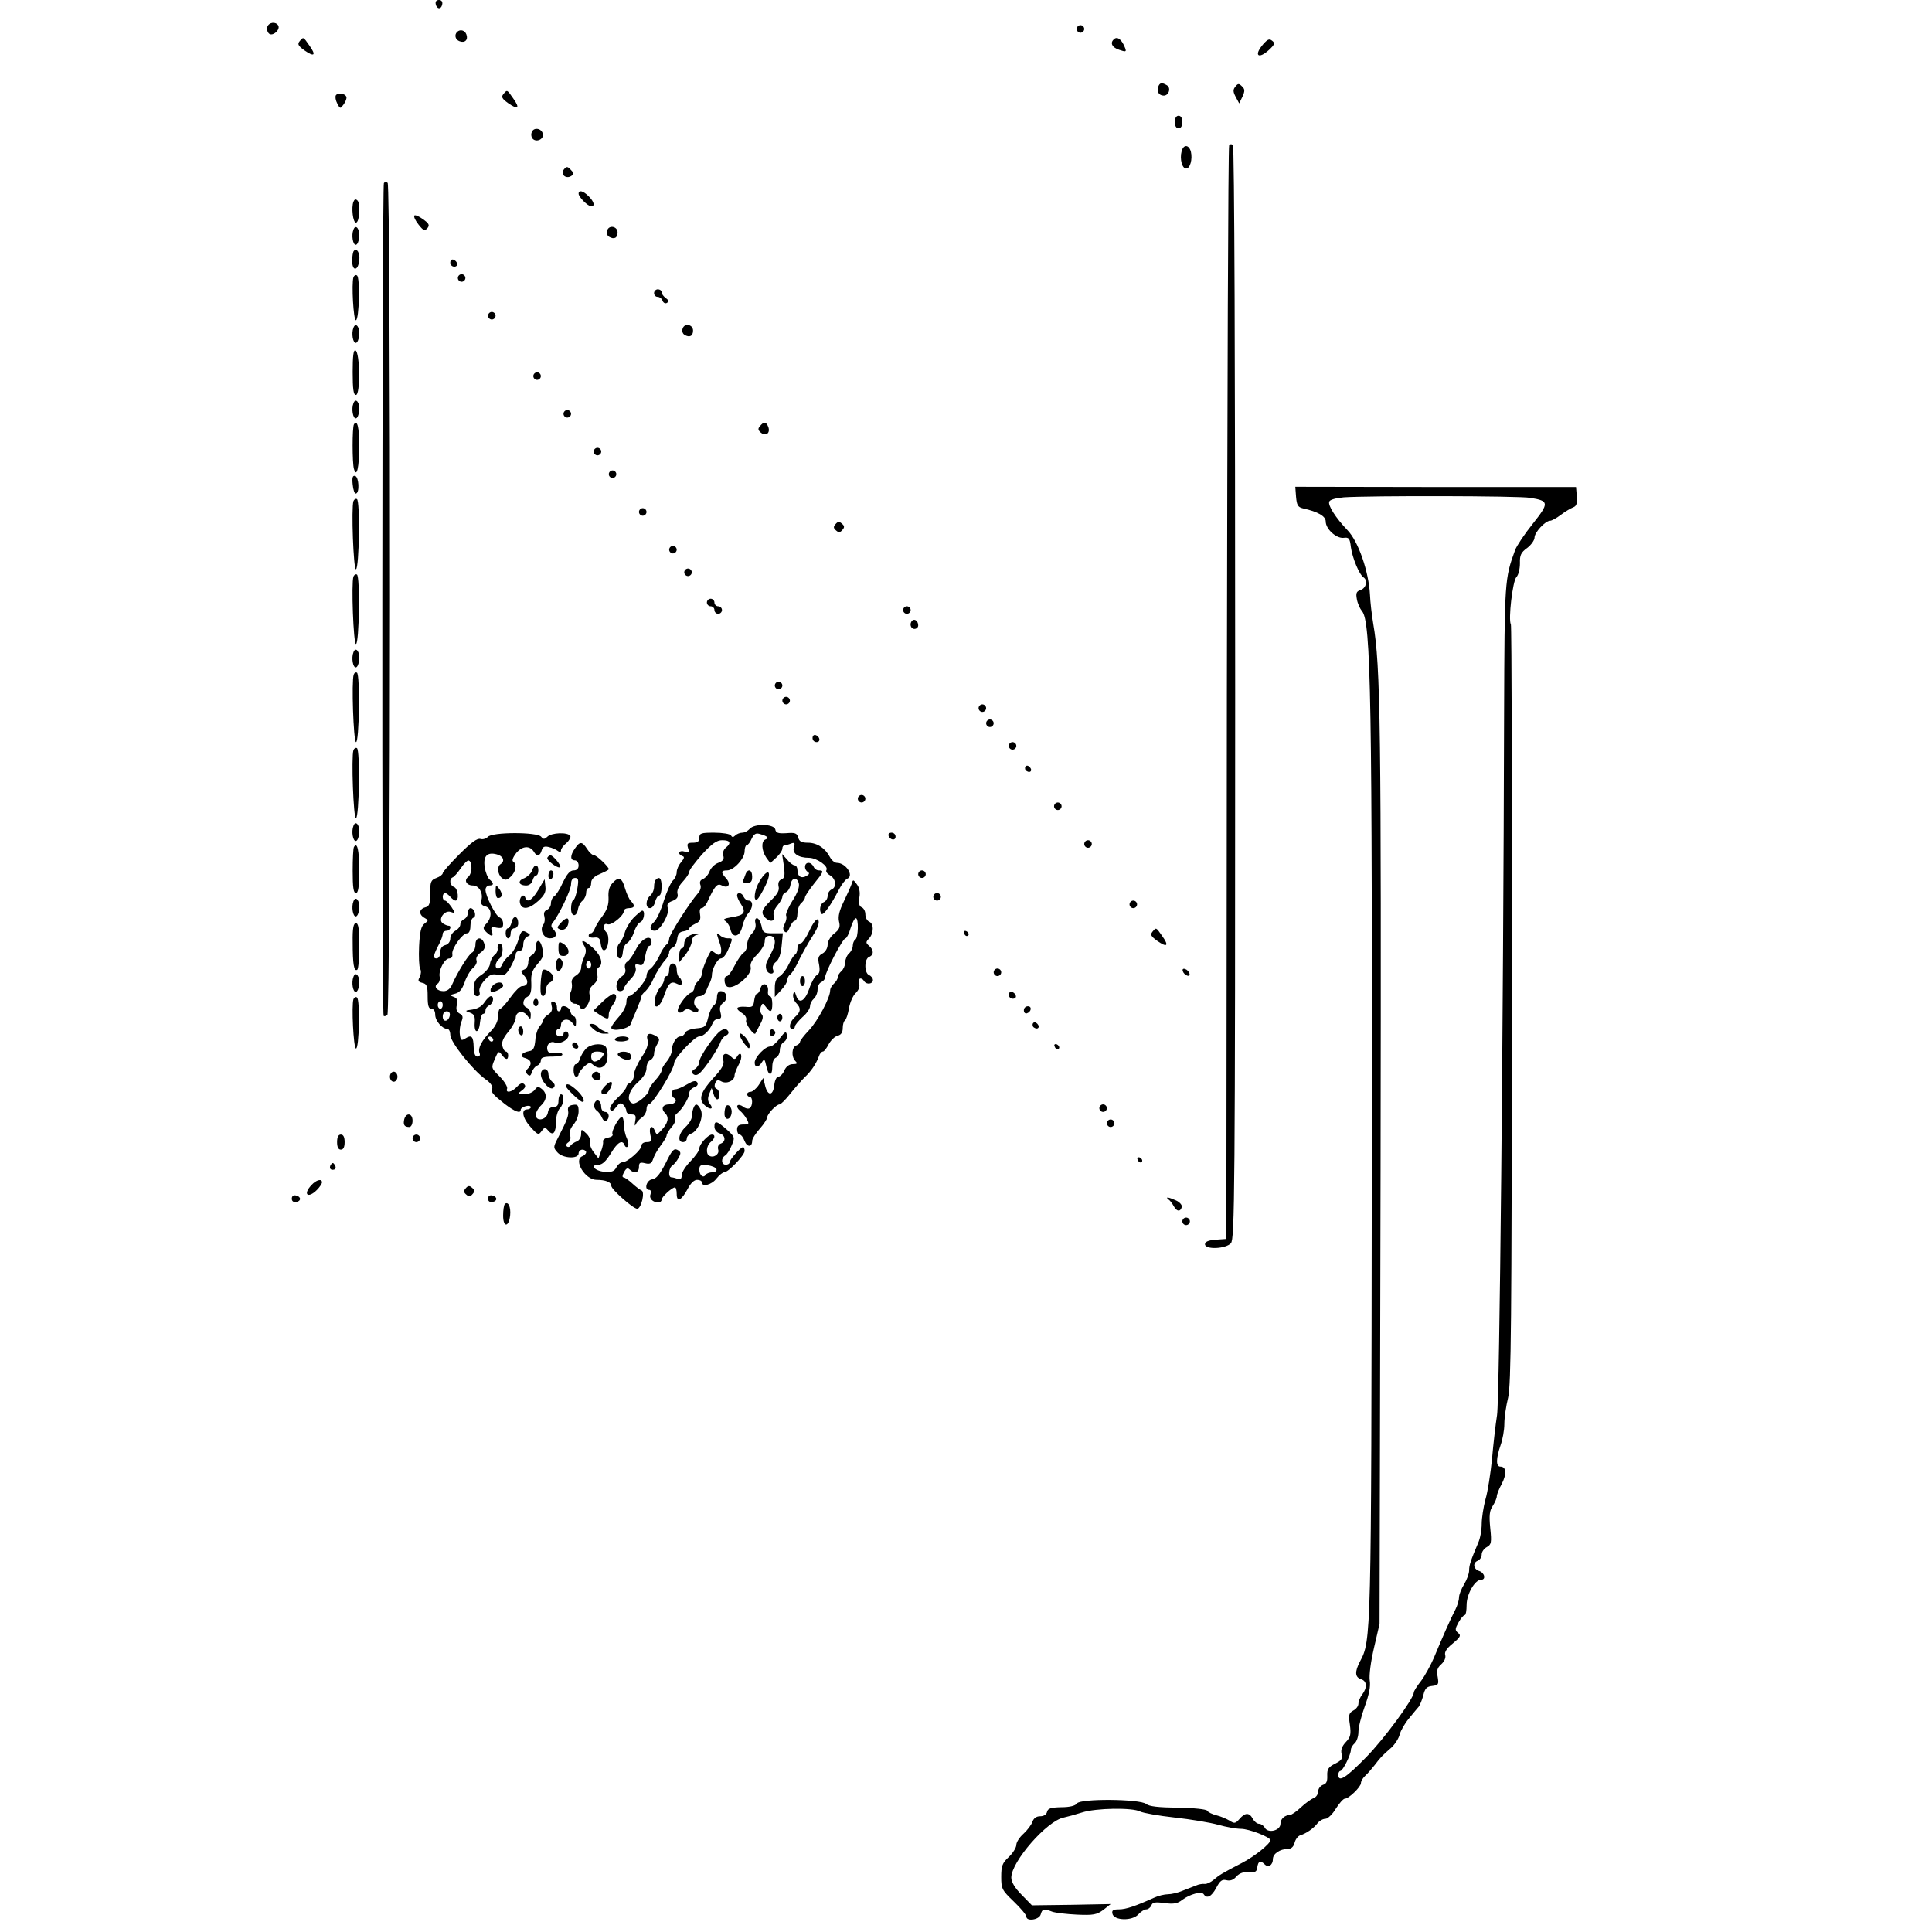 <?xml version="1.0" standalone="no"?>
<!DOCTYPE svg PUBLIC "-//W3C//DTD SVG 20010904//EN"
 "http://www.w3.org/TR/2001/REC-SVG-20010904/DTD/svg10.dtd">
<svg version="1.0" xmlns="http://www.w3.org/2000/svg"
 width="768pt" height="768pt" viewBox="0 0 768 768"
 preserveAspectRatio="xMidYMid meet">
<g transform="translate(0,768) scale(0.1,-0.1)"
fill="#000000" stroke="none">
<path d="M1732 7664 c4 -21 22 -23 26 -1 2 10 -3 17 -13 17 -10 0 -15 -6 -13
-16z"/>
<path d="M1063 7574 c-3 -8 -1 -20 6 -27 14 -14 47 15 37 32 -10 16 -36 13
-43 -5z"/>
<path d="M4280 7565 c0 -8 7 -15 15 -15 8 0 15 7 15 15 0 8 -7 15 -15 15 -8 0
-15 -7 -15 -15z"/>
<path d="M1817 7553 c-12 -12 -7 -31 10 -37 21 -8 35 6 27 27 -6 17 -25 22
-37 10z"/>
<path d="M1191 7516 c-9 -11 -6 -18 19 -36 40 -28 48 -20 20 19 -25 36 -24 35
-39 17z"/>
<path d="M4427 7523 c-15 -14 -6 -32 22 -41 26 -9 29 -8 24 6 -13 35 -32 50
-46 35z"/>
<path d="M5022 7505 c-40 -46 -20 -63 24 -22 21 20 23 26 11 35 -11 9 -18 6
-35 -13z"/>
<path d="M4604 7335 c-7 -18 3 -35 22 -35 20 0 30 30 13 41 -20 12 -29 11 -35
-6z"/>
<path d="M4911 7336 c-10 -12 -10 -20 1 -41 l14 -26 13 27 c10 22 10 30 -2 41
-12 12 -16 12 -26 -1z"/>
<path d="M2001 7306 c-9 -11 -6 -18 19 -36 40 -28 48 -20 20 19 -25 36 -24 35
-39 17z"/>
<path d="M1335 7301 c-3 -6 -1 -20 6 -33 11 -21 12 -21 25 -3 8 11 13 24 11
30 -5 14 -34 18 -42 6z"/>
<path d="M4670 7195 c0 -16 6 -25 15 -25 9 0 15 9 15 25 0 16 -6 25 -15 25 -9
0 -15 -9 -15 -25z"/>
<path d="M2114 7155 c-4 -9 -2 -21 4 -27 15 -15 44 -1 40 19 -4 23 -36 29 -44
8z"/>
<path d="M4886 7102 c-4 -6 -7 -986 -9 -2179 l-2 -2168 -42 -3 c-29 -2 -43 -8
-43 -18 0 -22 82 -19 103 4 15 17 17 189 17 2187 0 1289 -3 2172 -9 2178 -5 5
-11 5 -15 -1z"/>
<path d="M4697 7078 c-8 -30 2 -68 18 -68 16 0 26 37 19 67 -8 29 -30 30 -37
1z"/>
<path d="M2242 7007 c-16 -19 7 -40 28 -27 13 8 13 11 -1 25 -13 14 -17 14
-27 2z"/>
<path d="M1526 6952 c-7 -12 -9 -3303 -1 -3310 3 -3 10 -1 15 4 13 13 14 3294
1 3307 -5 5 -11 5 -15 -1z"/>
<path d="M2300 6910 c0 -13 37 -50 50 -50 16 0 12 18 -10 40 -22 22 -40 26
-40 10z"/>
<path d="M1405 6878 c-9 -23 -2 -83 10 -83 14 0 19 75 6 88 -7 7 -12 5 -16 -5z"/>
<path d="M1647 6823 c-3 -5 5 -21 17 -36 19 -24 24 -26 35 -14 10 12 6 19 -18
36 -16 12 -32 18 -34 14z"/>
<path d="M1405 6767 c-9 -22 -2 -62 10 -60 6 1 11 14 13 29 4 32 -14 56 -23
31z"/>
<path d="M2414 6765 c-4 -10 -1 -21 7 -26 20 -12 34 -5 34 17 0 24 -33 31 -41
9z"/>
<path d="M1407 6683 c-4 -3 -7 -22 -7 -40 0 -42 23 -41 28 1 4 29 -9 52 -21
39z"/>
<path d="M1790 6636 c0 -9 7 -16 16 -16 17 0 14 22 -4 28 -7 2 -12 -3 -12 -12z"/>
<path d="M1405 6578 c-8 -26 0 -173 10 -171 13 4 17 171 4 178 -5 4 -11 0 -14
-7z"/>
<path d="M1820 6575 c0 -8 7 -15 15 -15 8 0 15 7 15 15 0 8 -7 15 -15 15 -8 0
-15 -7 -15 -15z"/>
<path d="M2600 6515 c0 -8 6 -15 14 -15 8 0 17 -7 20 -16 3 -8 11 -12 17 -8 9
5 7 11 -4 19 -10 7 -17 17 -17 24 0 6 -7 11 -15 11 -8 0 -15 -7 -15 -15z"/>
<path d="M1940 6425 c0 -8 7 -15 15 -15 8 0 15 7 15 15 0 8 -7 15 -15 15 -8 0
-15 -7 -15 -15z"/>
<path d="M1405 6377 c-9 -22 -2 -62 10 -60 6 1 11 14 13 29 4 32 -14 56 -23
31z"/>
<path d="M2714 6375 c-4 -10 -1 -21 7 -26 20 -12 34 -5 34 17 0 24 -33 31 -41
9z"/>
<path d="M1402 6201 c0 -68 3 -91 13 -91 18 0 16 171 -2 177 -8 3 -11 -22 -11
-86z"/>
<path d="M2120 6185 c0 -8 7 -15 15 -15 8 0 15 7 15 15 0 8 -7 15 -15 15 -8 0
-15 -7 -15 -15z"/>
<path d="M1405 6077 c-9 -22 -2 -62 10 -60 6 1 11 14 13 29 4 32 -14 56 -23
31z"/>
<path d="M2240 6035 c0 -8 7 -15 15 -15 8 0 15 7 15 15 0 8 -7 15 -15 15 -8 0
-15 -7 -15 -15z"/>
<path d="M1407 5993 c-7 -11 -7 -154 0 -177 11 -38 21 7 21 91 0 75 -8 107
-21 86z"/>
<path d="M3021 5986 c-9 -10 -8 -16 4 -26 20 -16 38 -1 29 23 -8 21 -18 22
-33 3z"/>
<path d="M2360 5885 c0 -8 7 -15 15 -15 8 0 15 7 15 15 0 8 -7 15 -15 15 -8 0
-15 -7 -15 -15z"/>
<path d="M2420 5795 c0 -8 7 -15 15 -15 8 0 15 7 15 15 0 8 -7 15 -15 15 -8 0
-15 -7 -15 -15z"/>
<path d="M1402 5754 c2 -22 8 -38 13 -36 15 3 12 65 -3 70 -10 3 -13 -6 -10
-34z"/>
<path d="M5152 5705 c3 -33 7 -41 28 -46 59 -13 90 -31 90 -52 0 -30 42 -68
71 -65 21 3 25 -2 29 -37 6 -44 34 -110 50 -120 18 -11 11 -43 -11 -50 -17 -6
-20 -12 -15 -38 3 -17 13 -38 20 -46 36 -41 41 -344 39 -2261 -2 -1825 -2
-1831 -47 -1915 -21 -40 -20 -62 4 -70 24 -7 26 -33 5 -61 -8 -10 -15 -27 -15
-36 0 -10 -9 -22 -21 -28 -17 -10 -19 -17 -13 -56 5 -38 3 -49 -16 -69 -15
-16 -21 -31 -17 -47 5 -19 0 -26 -26 -39 -26 -13 -32 -22 -31 -47 1 -23 -3
-33 -17 -37 -10 -4 -19 -15 -19 -26 0 -11 -8 -23 -17 -26 -10 -4 -33 -20 -51
-37 -18 -17 -38 -31 -45 -31 -21 -1 -37 -16 -37 -35 0 -27 -49 -39 -62 -16 -5
9 -15 16 -23 16 -8 0 -19 9 -25 20 -14 26 -31 25 -53 -1 -16 -18 -20 -19 -40
-6 -12 7 -35 17 -52 21 -16 4 -33 12 -36 18 -4 6 -51 11 -116 12 -78 1 -115 5
-127 15 -24 20 -263 22 -275 2 -6 -9 -28 -15 -62 -15 -43 -1 -54 -5 -57 -19
-2 -10 -13 -17 -27 -17 -16 0 -26 -8 -31 -22 -4 -12 -20 -33 -35 -47 -16 -14
-29 -34 -29 -45 0 -10 -13 -32 -30 -48 -26 -24 -30 -36 -30 -79 0 -47 3 -53
50 -98 27 -26 50 -53 50 -60 0 -20 51 -13 57 9 6 22 12 24 45 11 14 -5 58 -10
99 -12 66 -3 79 0 105 19 l29 23 -157 -3 -156 -2 -41 42 c-27 27 -41 51 -41
68 0 64 143 227 209 239 14 3 47 12 72 20 55 18 201 20 231 4 12 -6 73 -17
137 -24 64 -7 142 -20 174 -29 32 -9 72 -16 90 -16 32 0 117 -33 117 -45 0
-14 -62 -64 -112 -90 -81 -42 -92 -49 -114 -68 -12 -10 -28 -17 -35 -16 -8 1
-23 -1 -34 -6 -11 -4 -35 -14 -54 -21 -18 -8 -45 -14 -58 -14 -14 0 -39 -6
-56 -14 -73 -33 -111 -46 -139 -46 -23 0 -29 -4 -26 -17 5 -28 79 -30 103 -3
10 11 24 20 32 20 7 0 16 7 20 16 4 12 15 14 52 9 37 -5 52 -2 71 13 31 23 77
35 85 22 12 -19 31 -10 50 26 15 28 23 34 40 30 15 -4 29 1 40 15 13 13 29 19
49 17 26 -2 32 1 34 20 4 24 12 28 29 11 15 -15 33 -3 33 21 0 21 28 40 59 40
13 0 23 8 27 24 3 13 13 27 22 30 26 8 55 29 70 49 7 9 21 17 31 17 9 0 28 18
41 40 14 22 30 40 36 40 16 0 64 47 64 62 0 8 8 21 18 30 9 8 26 28 37 42 22
29 28 36 66 69 14 13 29 36 33 52 4 16 21 45 37 64 16 20 34 41 39 47 5 7 13
27 18 45 6 27 14 35 35 37 25 3 27 6 22 36 -5 24 -2 36 14 50 13 12 19 26 16
37 -4 11 6 27 30 46 30 25 34 32 21 42 -13 11 -12 16 2 42 9 16 20 29 25 29 4
0 7 18 7 40 0 43 33 100 57 100 21 0 15 28 -7 35 -23 7 -27 33 -5 41 8 4 15
14 15 25 0 10 9 23 20 29 18 10 20 17 14 75 -5 51 -3 70 10 89 9 14 16 31 16
38 0 7 9 30 20 50 20 39 18 68 -6 68 -18 0 -17 33 1 85 8 22 15 60 15 85 0 25
7 72 15 104 12 50 14 303 15 1562 1 827 -1 1507 -4 1512 -11 18 7 173 22 188
8 8 14 32 14 55 -1 32 4 43 29 61 16 12 29 31 29 41 0 21 43 67 62 67 6 0 25
10 42 23 17 13 39 26 49 30 14 5 17 15 15 44 l-3 37 -558 0 -558 1 3 -40z
m931 -4 c75 -12 76 -20 10 -103 -33 -41 -64 -88 -70 -104 -42 -115 -42 -121
-44 -649 -3 -1241 -18 -2724 -28 -2790 -6 -38 -15 -117 -20 -175 -6 -58 -17
-130 -26 -160 -8 -30 -15 -75 -15 -98 0 -24 -6 -58 -14 -75 -30 -71 -36 -89
-36 -110 0 -12 -9 -37 -20 -55 -11 -18 -20 -41 -20 -51 0 -11 -6 -32 -14 -48
-18 -34 -55 -118 -86 -193 -13 -30 -36 -72 -51 -92 -16 -20 -29 -41 -29 -46 0
-24 -117 -184 -190 -258 -79 -81 -110 -101 -110 -69 0 8 4 15 8 15 10 0 42 65
42 84 0 8 7 19 15 26 8 7 15 27 15 45 0 18 11 63 25 101 17 47 24 80 20 104
-3 21 4 74 17 130 l22 95 4 1802 c3 1763 0 2006 -29 2173 -6 36 -12 88 -13
115 -5 93 -46 213 -90 258 -46 48 -78 98 -72 113 3 8 26 14 58 17 106 7 694 6
741 -2z"/>
<path d="M1405 5688 c-9 -27 0 -273 10 -271 13 4 17 271 4 279 -5 3 -11 -1
-14 -8z"/>
<path d="M2540 5645 c0 -8 7 -15 15 -15 8 0 15 7 15 15 0 8 -7 15 -15 15 -8 0
-15 -7 -15 -15z"/>
<path d="M3321 5596 c-9 -10 -8 -16 3 -25 10 -9 16 -8 25 3 9 10 8 16 -3 25
-10 9 -16 8 -25 -3z"/>
<path d="M2660 5495 c0 -8 7 -15 15 -15 8 0 15 7 15 15 0 8 -7 15 -15 15 -8 0
-15 -7 -15 -15z"/>
<path d="M2720 5405 c0 -8 7 -15 15 -15 8 0 15 7 15 15 0 8 -7 15 -15 15 -8 0
-15 -7 -15 -15z"/>
<path d="M1405 5388 c-9 -27 0 -268 10 -268 13 0 17 268 4 276 -5 3 -11 -1
-14 -8z"/>
<path d="M2810 5285 c0 -8 7 -15 15 -15 8 0 15 -7 15 -15 0 -8 7 -15 15 -15 8
0 15 7 15 15 0 8 -7 15 -15 15 -8 0 -15 7 -15 15 0 8 -7 15 -15 15 -8 0 -15
-7 -15 -15z"/>
<path d="M3590 5255 c0 -8 7 -15 15 -15 8 0 15 7 15 15 0 8 -7 15 -15 15 -8 0
-15 -7 -15 -15z"/>
<path d="M3626 5213 c-12 -12 -6 -33 9 -33 8 0 15 6 15 14 0 17 -14 28 -24 19z"/>
<path d="M1405 5087 c-9 -22 -2 -62 10 -60 6 1 11 14 13 29 4 32 -14 56 -23
31z"/>
<path d="M1406 4998 c-9 -26 -1 -263 9 -268 13 -6 17 268 4 276 -5 3 -11 -1
-13 -8z"/>
<path d="M3080 4955 c0 -8 7 -15 15 -15 8 0 15 7 15 15 0 8 -7 15 -15 15 -8 0
-15 -7 -15 -15z"/>
<path d="M3110 4895 c0 -8 7 -15 15 -15 8 0 15 7 15 15 0 8 -7 15 -15 15 -8 0
-15 -7 -15 -15z"/>
<path d="M3890 4865 c0 -8 7 -15 15 -15 8 0 15 7 15 15 0 8 -7 15 -15 15 -8 0
-15 -7 -15 -15z"/>
<path d="M3920 4805 c0 -8 7 -15 15 -15 8 0 15 7 15 15 0 8 -7 15 -15 15 -8 0
-15 -7 -15 -15z"/>
<path d="M3230 4746 c0 -9 7 -16 16 -16 17 0 14 22 -4 28 -7 2 -12 -3 -12 -12z"/>
<path d="M4010 4715 c0 -8 7 -15 15 -15 8 0 15 7 15 15 0 8 -7 15 -15 15 -8 0
-15 -7 -15 -15z"/>
<path d="M1405 4698 c-9 -27 0 -273 10 -271 13 4 17 271 4 279 -5 3 -11 -1
-14 -8z"/>
<path d="M4076 4632 c-3 -6 -1 -14 5 -17 15 -10 25 3 12 16 -7 7 -13 7 -17 1z"/>
<path d="M3410 4505 c0 -8 7 -15 15 -15 8 0 15 7 15 15 0 8 -7 15 -15 15 -8 0
-15 -7 -15 -15z"/>
<path d="M4190 4475 c0 -8 7 -15 15 -15 8 0 15 7 15 15 0 8 -7 15 -15 15 -8 0
-15 -7 -15 -15z"/>
<path d="M1405 4397 c-9 -22 -2 -62 10 -60 6 1 11 14 13 29 4 32 -14 56 -23
31z"/>
<path d="M2980 4385 c-7 -8 -20 -15 -29 -15 -9 0 -22 -5 -28 -11 -8 -8 -13 -8
-17 0 -4 6 -34 11 -67 11 -52 0 -59 -2 -59 -20 0 -15 -7 -20 -26 -20 -21 0
-24 -3 -19 -21 6 -18 4 -20 -14 -14 -22 7 -30 -10 -8 -18 9 -3 7 -9 -5 -24
-10 -11 -18 -29 -18 -40 0 -11 -7 -26 -15 -33 -8 -7 -24 -43 -36 -80 -11 -38
-29 -76 -39 -85 -20 -18 -18 -35 3 -35 21 0 59 67 52 89 -5 16 -1 23 19 30 17
7 23 15 19 29 -3 12 5 30 21 47 14 15 26 33 26 40 0 7 23 37 51 69 40 43 58
56 80 56 32 0 37 -11 14 -30 -9 -7 -13 -21 -10 -31 5 -14 -1 -22 -20 -29 -14
-5 -29 -20 -34 -33 -5 -14 -17 -27 -26 -31 -11 -4 -15 -12 -11 -23 4 -9 0 -23
-8 -32 -36 -41 -116 -167 -116 -183 0 -9 -5 -20 -11 -23 -5 -4 -14 -17 -20
-28 -14 -33 -33 -61 -46 -70 -7 -4 -13 -17 -13 -27 0 -19 -54 -80 -71 -80 -5
0 -9 -11 -9 -24 0 -14 -13 -40 -30 -58 -16 -18 -30 -37 -30 -43 0 -18 71 -5
77 14 3 9 14 35 24 58 10 24 19 47 19 52 0 5 7 14 16 21 8 8 22 27 29 44 17
36 35 64 53 84 6 7 12 19 12 27 0 7 6 15 14 18 8 3 16 18 18 34 2 20 9 29 26
31 12 2 22 7 22 11 0 4 11 13 24 19 18 8 22 16 19 36 -3 16 -1 26 6 26 6 0 16
10 22 23 31 67 40 77 59 67 26 -14 37 6 16 29 -21 23 -20 31 4 31 27 0 70 47
70 76 0 13 4 24 8 24 5 0 14 12 20 26 10 20 17 24 35 18 29 -8 35 -16 20 -21
-18 -6 -16 -44 3 -72 l16 -22 24 22 c13 12 24 28 24 36 0 7 4 13 9 13 5 0 17
3 26 7 14 5 16 2 11 -15 -8 -24 17 -42 61 -42 31 -1 78 -34 68 -49 -3 -6 4
-15 15 -21 23 -13 27 -48 5 -56 -8 -4 -15 -15 -15 -25 0 -11 -7 -22 -15 -25
-15 -6 -20 -35 -9 -47 7 -7 38 36 69 97 11 21 26 40 33 43 28 11 -5 63 -41 63
-9 0 -21 10 -28 23 -18 35 -51 57 -87 57 -26 0 -35 5 -39 21 -5 17 -12 20 -47
17 -32 -2 -42 1 -44 15 -5 22 -84 24 -102 2z"/>
<path d="M1939 4353 c-7 -7 -20 -11 -29 -8 -13 4 -37 -14 -84 -61 -36 -36 -66
-70 -66 -75 0 -5 -11 -14 -25 -19 -22 -8 -25 -15 -25 -61 0 -42 -3 -52 -20
-56 -25 -7 -26 -29 -2 -42 16 -9 16 -10 -1 -23 -13 -10 -18 -31 -21 -89 -2
-42 0 -82 4 -90 5 -7 4 -21 -1 -32 -9 -15 -7 -20 10 -24 18 -4 21 -13 21 -54
0 -37 4 -49 15 -49 9 0 15 -9 15 -23 0 -25 28 -57 48 -57 7 0 12 -11 12 -24 0
-28 90 -141 141 -177 17 -11 28 -27 26 -34 -7 -16 0 -24 49 -63 42 -32 64 -40
64 -23 0 5 9 11 20 14 11 3 20 1 20 -4 0 -5 -7 -9 -15 -9 -25 0 -17 -37 15
-71 28 -31 31 -32 43 -15 12 16 14 16 26 2 19 -23 31 -10 31 34 0 21 7 45 15
54 17 16 20 56 5 56 -5 0 -10 -11 -10 -25 0 -18 -5 -25 -19 -25 -13 0 -21 -8
-23 -22 -4 -30 -48 -39 -48 -10 0 10 9 27 20 37 24 22 26 48 4 66 -14 11 -18
11 -29 -4 -7 -9 -25 -17 -41 -17 -28 1 -28 1 -10 15 14 10 17 18 10 25 -7 7
-16 4 -29 -10 -20 -22 -47 -27 -39 -7 2 7 -11 29 -30 48 -34 34 -34 34 -19 69
13 32 16 33 27 18 16 -22 26 -23 26 -3 0 8 -4 15 -9 15 -5 0 -11 10 -14 22 -4
14 3 32 24 57 16 19 29 44 29 54 0 26 28 33 45 11 14 -18 14 -18 15 2 0 12 -7
24 -15 28 -20 7 -19 33 2 44 12 7 16 21 15 54 -2 35 3 50 23 74 27 31 28 36
19 72 -8 30 -24 28 -24 -3 0 -14 -7 -28 -15 -31 -8 -4 -15 -16 -15 -29 0 -13
-7 -26 -16 -29 -15 -6 -15 -8 1 -26 18 -20 13 -40 -10 -40 -8 0 -28 -20 -46
-45 -18 -25 -36 -45 -41 -45 -4 0 -8 -13 -8 -29 0 -19 -10 -40 -27 -58 -38
-39 -54 -69 -47 -88 4 -9 1 -15 -8 -15 -9 0 -14 12 -15 36 -1 44 -8 52 -33 36
-16 -10 -19 -8 -22 16 -2 15 1 38 6 50 8 19 6 26 -7 33 -12 7 -15 17 -11 34 5
19 1 27 -12 32 -17 6 -16 8 5 13 17 4 28 17 38 45 7 22 22 47 33 57 11 9 18
23 14 31 -3 9 4 21 16 30 16 11 20 21 15 36 -9 29 -35 27 -35 -4 0 -13 -6 -28
-14 -32 -14 -8 -58 -79 -78 -125 -8 -19 -20 -28 -35 -28 -26 0 -41 19 -23 30
6 4 10 16 8 26 -6 26 19 74 38 74 9 0 14 7 12 18 -3 21 40 82 59 82 8 0 13 12
13 29 0 16 5 31 12 33 14 5 4 38 -12 38 -5 0 -10 -9 -10 -19 0 -10 -7 -21 -15
-25 -8 -3 -15 -12 -15 -20 0 -9 -9 -20 -20 -26 -11 -6 -20 -20 -20 -31 0 -12
-8 -23 -20 -26 -13 -3 -20 -14 -20 -29 0 -14 -6 -24 -15 -24 -15 0 -13 13 12
60 7 14 13 31 13 38 0 6 7 12 15 12 15 0 22 20 8 20 -5 0 -14 4 -22 9 -22 14
5 54 30 46 20 -7 20 -6 4 19 -10 14 -21 26 -26 26 -5 0 -9 7 -9 15 0 8 4 15 9
15 5 0 14 -7 21 -15 7 -8 16 -15 21 -15 15 0 10 48 -6 54 -17 6 -20 32 -6 38
6 2 20 18 33 37 13 19 27 33 32 30 15 -6 13 -53 -3 -65 -18 -14 -6 -34 19 -34
24 0 41 -30 34 -57 -4 -15 0 -22 15 -26 26 -6 28 -43 5 -68 -15 -16 -15 -20
-1 -34 21 -20 30 -19 22 4 -5 15 -1 18 20 13 20 -3 25 0 25 16 0 11 -6 22 -14
25 -16 6 -56 85 -56 110 0 9 7 17 15 17 19 0 19 9 1 24 -7 6 -16 28 -19 48 -7
44 9 62 47 52 26 -6 35 -27 16 -39 -15 -9 -12 -41 5 -55 13 -10 19 -10 35 5
21 19 26 50 10 60 -6 4 -1 17 12 34 24 29 55 31 71 4 11 -19 24 -16 30 6 4 15
11 18 28 14 13 -3 30 -10 37 -16 8 -6 12 -6 12 3 0 6 10 20 22 29 11 10 18 23
15 28 -10 16 -75 13 -91 -3 -12 -11 -16 -11 -25 0 -16 19 -196 19 -212 -1z
m-179 -668 c0 -8 -4 -15 -10 -15 -5 0 -10 7 -10 15 0 8 5 15 10 15 6 0 10 -7
10 -15z m28 -42 c-5 -25 -28 -28 -28 -4 0 12 6 21 16 21 9 0 14 -7 12 -17z
m173 -96 c-1 -12 -15 -9 -19 4 -3 6 1 10 8 8 6 -3 11 -8 11 -12z"/>
<path d="M3532 4358 c6 -18 28 -21 28 -4 0 9 -7 16 -16 16 -9 0 -14 -5 -12
-12z"/>
<path d="M4310 4325 c0 -8 7 -15 15 -15 8 0 15 7 15 15 0 8 -7 15 -15 15 -8 0
-15 -7 -15 -15z"/>
<path d="M2286 4308 c-20 -28 -20 -48 -1 -48 8 0 15 -9 15 -20 0 -13 -7 -20
-20 -20 -14 0 -26 -14 -42 -47 -12 -27 -28 -52 -35 -56 -7 -4 -13 -17 -13 -28
0 -11 -7 -22 -16 -26 -10 -4 -14 -13 -10 -26 3 -12 1 -26 -4 -32 -16 -20 0
-55 26 -55 26 0 32 18 12 38 -8 8 -8 15 -1 24 26 32 73 131 73 153 0 16 6 25
16 25 13 0 15 -7 9 -42 -4 -24 -11 -44 -16 -46 -5 -2 -9 -17 -9 -34 0 -34 23
-35 28 0 2 11 10 26 18 32 8 7 14 21 14 31 0 11 5 19 10 19 6 0 10 9 10 21 0
13 11 25 35 35 19 8 35 16 35 19 0 9 -48 55 -58 55 -7 0 -19 11 -28 25 -20 31
-29 31 -48 3z"/>
<path d="M1407 4313 c-3 -5 -5 -47 -5 -95 0 -65 3 -88 13 -88 9 0 13 24 13 90
0 81 -8 115 -21 93z"/>
<path d="M2176 4271 c-6 -10 43 -46 51 -38 5 6 -28 47 -39 47 -4 0 -9 -4 -12
-9z"/>
<path d="M3116 4238 c5 -39 3 -49 -10 -54 -10 -4 -14 -14 -11 -28 4 -15 -4
-30 -30 -55 -37 -36 -42 -50 -23 -69 19 -19 40 -15 34 6 -4 11 2 28 14 42 11
13 20 29 20 35 0 7 6 15 14 18 8 3 16 16 18 28 4 30 25 35 33 9 4 -14 -3 -37
-25 -71 -17 -27 -28 -54 -25 -59 3 -5 1 -19 -5 -31 -8 -15 -9 -24 -1 -32 7 -7
13 -2 20 16 6 15 15 27 21 27 5 0 10 13 10 29 0 16 7 34 15 41 8 7 15 17 15
23 0 5 16 29 35 53 39 48 42 54 20 54 -9 0 -18 7 -21 15 -4 8 -12 15 -20 15
-17 0 -19 -26 -3 -36 8 -5 6 -10 -5 -16 -21 -12 -36 -2 -36 23 0 10 -5 19 -11
19 -6 0 -20 10 -30 23 l-20 22 7 -47z"/>
<path d="M2115 4219 c-4 -11 -18 -24 -31 -30 -28 -10 -23 -29 8 -29 11 0 22 8
25 20 3 11 9 20 14 20 5 0 9 9 9 20 0 26 -17 26 -25 -1z"/>
<path d="M2180 4199 c0 -11 5 -17 10 -14 6 3 10 13 10 21 0 8 -4 14 -10 14 -5
0 -10 -9 -10 -21z"/>
<path d="M2963 4203 c-3 -10 -8 -21 -10 -25 -2 -5 5 -8 16 -8 16 0 21 6 21 25
0 29 -18 34 -27 8z"/>
<path d="M3650 4205 c0 -8 7 -15 15 -15 8 0 15 7 15 15 0 8 -7 15 -15 15 -8 0
-15 -7 -15 -15z"/>
<path d="M3020 4178 c-21 -34 -27 -84 -10 -73 5 3 20 28 33 55 28 59 10 72
-23 18z"/>
<path d="M2435 4170 c-13 -14 -18 -33 -16 -58 1 -27 -5 -47 -23 -72 -15 -19
-29 -43 -32 -52 -4 -10 -10 -18 -15 -18 -5 0 -9 -4 -9 -10 0 -5 10 -9 23 -7
17 2 23 -4 25 -26 2 -16 8 -27 15 -24 16 5 21 57 8 70 -16 16 -13 40 4 33 16
-6 65 34 65 53 0 6 9 11 20 11 23 0 26 10 8 28 -7 7 -17 29 -23 49 -12 44 -25
50 -50 23z"/>
<path d="M2607 4183 c-4 -3 -7 -16 -7 -28 0 -13 -7 -28 -15 -35 -19 -16 -20
-50 -1 -50 8 0 17 11 20 25 4 14 11 25 16 25 6 0 10 16 10 35 0 33 -8 43 -23
28z"/>
<path d="M2140 4143 c-25 -42 -45 -54 -52 -31 -7 20 -26 -1 -21 -22 7 -28 36
-25 73 9 24 22 31 35 28 57 l-3 29 -25 -42z"/>
<path d="M3385 4165 c-4 -11 -18 -42 -31 -69 -17 -35 -23 -58 -19 -78 6 -23 2
-33 -19 -49 -15 -12 -26 -31 -26 -44 0 -14 -9 -29 -20 -35 -17 -9 -20 -17 -14
-45 4 -24 2 -35 -9 -41 -8 -5 -22 -29 -30 -54 -17 -50 -41 -63 -52 -28 -6 19
-8 20 -12 6 -2 -10 3 -25 11 -34 21 -21 20 -36 -4 -57 -21 -18 -27 -47 -10
-47 6 0 10 4 10 10 0 5 14 22 30 37 17 14 30 34 30 43 0 10 7 23 15 30 8 7 15
23 15 37 0 13 7 26 15 29 8 4 15 12 15 19 0 20 70 155 81 155 4 0 14 18 20 40
7 22 16 40 21 40 12 0 10 -78 -2 -85 -5 -3 -10 -14 -10 -24 0 -10 -7 -24 -15
-31 -8 -7 -15 -23 -15 -35 0 -12 -7 -28 -15 -35 -8 -7 -15 -18 -15 -25 0 -7
-7 -18 -15 -25 -8 -7 -15 -19 -15 -27 0 -29 -49 -121 -84 -158 -20 -21 -36
-42 -36 -47 0 -5 -7 -11 -15 -14 -18 -7 -20 -45 -3 -62 9 -9 7 -12 -10 -12
-14 0 -27 -9 -34 -25 -6 -14 -17 -25 -24 -25 -7 0 -14 -14 -16 -32 -4 -43 -25
-47 -36 -6 l-8 33 -18 -28 c-10 -15 -25 -27 -32 -27 -8 0 -14 -4 -14 -10 0 -5
5 -10 10 -10 13 0 13 -37 0 -45 -6 -4 -18 -1 -26 6 -8 6 -18 9 -22 5 -4 -4 0
-13 8 -20 8 -6 21 -21 28 -34 11 -20 10 -22 -13 -22 -18 0 -25 -5 -25 -20 0
-11 5 -20 10 -20 6 0 15 -12 20 -26 10 -25 30 -25 30 1 0 8 14 30 30 48 17 19
30 40 30 46 0 13 36 51 49 51 5 0 24 19 43 43 18 23 44 52 57 65 25 23 46 54
57 85 3 9 10 17 15 17 5 0 15 13 23 29 9 16 24 31 36 34 13 3 20 13 20 30 0
14 4 28 9 31 5 4 12 25 16 49 4 23 16 50 27 60 12 12 17 26 13 38 -7 20 9 27
20 9 9 -15 35 -12 35 4 0 8 -7 16 -15 20 -9 3 -15 18 -15 36 0 18 6 33 15 36
19 8 19 28 0 44 -14 12 -14 15 0 30 19 21 19 59 0 66 -8 4 -15 16 -15 29 0 13
-7 25 -14 28 -11 4 -13 16 -10 39 4 21 0 40 -10 53 -15 20 -15 20 -21 0z"/>
<path d="M1970 4138 c0 -16 4 -28 9 -28 18 0 20 17 6 36 -14 18 -14 18 -15 -8z"/>
<path d="M2930 4120 c0 -6 7 -22 16 -35 21 -32 12 -44 -38 -51 -29 -5 -36 -9
-25 -15 8 -5 18 -20 21 -35 9 -36 38 -28 47 14 4 18 14 41 23 51 20 22 21 51
2 51 -8 0 -16 7 -20 15 -6 17 -26 20 -26 5z"/>
<path d="M3710 4115 c0 -8 7 -15 15 -15 8 0 15 7 15 15 0 8 -7 15 -15 15 -8 0
-15 -7 -15 -15z"/>
<path d="M1405 4097 c-9 -22 -2 -62 10 -60 6 1 11 14 13 29 4 32 -14 56 -23
31z"/>
<path d="M4490 4085 c0 -8 7 -15 15 -15 8 0 15 7 15 15 0 8 -7 15 -15 15 -8 0
-15 -7 -15 -15z"/>
<path d="M2518 4031 c-15 -16 -30 -42 -34 -57 -4 -16 -14 -35 -21 -43 -16 -15
-14 -62 2 -61 6 0 10 12 11 26 1 15 8 31 17 35 8 5 21 24 27 43 6 19 17 37 25
40 15 5 21 46 8 46 -5 -1 -20 -14 -35 -29z"/>
<path d="M2034 4015 c-3 -14 -10 -25 -15 -25 -5 0 -9 -9 -9 -20 0 -11 5 -20
10 -20 6 0 10 9 10 20 0 11 7 20 15 20 8 0 15 9 15 19 0 30 -19 35 -26 6z"/>
<path d="M2228 4010 c-15 -17 -15 -19 -1 -25 17 -6 33 10 33 33 0 17 -12 14
-32 -8z"/>
<path d="M3003 4009 c3 -13 -2 -28 -14 -40 -10 -10 -19 -30 -19 -44 0 -13 -6
-28 -14 -32 -7 -4 -23 -27 -35 -50 -12 -24 -26 -43 -31 -43 -15 0 -12 -38 3
-43 29 -10 99 50 91 79 -3 13 5 29 25 49 17 17 31 40 31 53 0 15 6 22 20 22
22 0 27 -27 10 -60 -5 -11 -14 -29 -20 -40 -12 -23 -3 -50 16 -50 8 0 11 6 7
16 -4 10 1 22 11 30 12 8 20 31 23 63 l5 51 -40 0 c-36 0 -40 3 -45 30 -4 17
-12 30 -18 30 -7 0 -9 -9 -6 -21z"/>
<path d="M3218 3981 c-13 -28 -29 -51 -35 -51 -7 0 -13 -9 -13 -19 0 -11 -4
-23 -10 -26 -5 -3 -17 -22 -26 -41 -9 -19 -25 -39 -35 -45 -13 -7 -19 -21 -19
-46 l0 -36 25 27 c14 15 25 33 25 41 0 8 5 17 10 20 6 4 17 21 26 38 18 38 45
86 66 119 22 34 28 57 18 63 -5 3 -20 -17 -32 -44z"/>
<path d="M1402 3933 c0 -85 5 -116 18 -108 5 3 8 46 8 95 0 68 -3 90 -13 90
-10 0 -14 -20 -13 -77z"/>
<path d="M4581 3976 c-9 -11 -6 -18 19 -36 40 -28 48 -20 20 19 -25 36 -24 35
-39 17z"/>
<path d="M2059 3939 c-7 -22 -22 -48 -34 -57 -12 -9 -24 -25 -28 -34 -3 -10
-11 -18 -17 -18 -15 0 -12 26 6 40 16 14 16 63 -1 58 -5 -2 -8 -10 -7 -17 2
-8 -3 -20 -11 -26 -8 -6 -17 -22 -19 -35 -1 -14 -16 -33 -34 -45 -23 -15 -30
-27 -31 -52 -1 -23 4 -33 14 -33 9 0 12 6 9 18 -3 10 5 29 20 45 20 23 30 27
53 22 25 -5 31 -2 50 30 11 20 21 43 21 51 0 8 7 14 15 14 9 0 15 9 15 25 0
14 7 28 16 32 13 5 13 7 2 14 -22 14 -27 11 -39 -32z"/>
<path d="M3832 3971 c2 -7 7 -12 11 -12 12 1 9 15 -3 20 -7 2 -11 -2 -8 -8z"/>
<path d="M2738 3959 c-10 -5 -18 -19 -18 -29 0 -11 -4 -20 -10 -20 -5 0 -10
-12 -10 -27 l0 -28 25 30 c13 17 24 40 25 52 0 12 8 24 18 26 12 3 13 5 2 6
-8 0 -23 -4 -32 -10z"/>
<path d="M2850 3968 c0 -4 5 -19 10 -34 14 -37 6 -61 -15 -44 -9 7 -17 11 -19
9 -11 -14 -36 -75 -36 -89 0 -10 -7 -23 -15 -30 -8 -7 -15 -19 -15 -27 0 -7
-6 -16 -13 -19 -21 -8 -59 -63 -52 -75 5 -6 12 -6 22 2 11 10 19 10 33 1 11
-7 21 -8 25 -2 3 5 1 11 -5 15 -19 12 -11 45 10 45 11 0 23 8 26 18 3 9 10 25
15 34 5 10 9 24 9 32 0 25 23 66 36 66 8 0 21 16 29 36 19 45 19 44 -3 44 -10
0 -23 5 -30 12 -7 7 -12 9 -12 6z"/>
<path d="M2529 3908 c-12 -24 -28 -47 -36 -51 -8 -5 -11 -16 -8 -27 4 -13 -1
-23 -14 -32 -24 -15 -28 -58 -6 -58 8 0 15 5 15 10 0 6 12 23 26 37 16 16 24
33 21 45 -4 15 -1 18 13 13 15 -5 19 1 25 35 4 22 11 40 16 40 5 0 9 7 9 15 0
33 -40 15 -61 -27z"/>
<path d="M2220 3910 c0 -23 4 -30 20 -30 12 0 20 7 20 18 0 9 -9 23 -20 30
-18 11 -20 10 -20 -18z"/>
<path d="M2322 3921 c9 -15 9 -25 0 -46 -7 -14 -12 -34 -12 -43 0 -9 -9 -23
-21 -30 -13 -8 -19 -20 -16 -31 2 -10 0 -25 -4 -34 -11 -20 -1 -47 17 -47 8 0
17 -6 20 -14 10 -26 45 20 38 48 -4 18 0 30 15 42 14 12 19 25 15 40 -3 12 -1
25 5 28 21 13 11 47 -21 77 -37 33 -54 38 -36 10z m28 -76 c0 -8 -4 -15 -10
-15 -5 0 -10 7 -10 15 0 8 5 15 10 15 6 0 10 -7 10 -15z"/>
<path d="M2210 3845 c0 -14 4 -25 9 -25 12 0 23 29 15 41 -10 18 -24 9 -24
-16z"/>
<path d="M2660 3825 c0 -14 -4 -25 -10 -25 -5 0 -10 -6 -10 -14 0 -8 -7 -21
-15 -30 -8 -8 -18 -29 -21 -45 -10 -49 20 -39 36 12 17 49 27 59 52 46 14 -7
18 -6 18 5 0 8 -4 18 -10 21 -5 3 -10 17 -10 31 0 15 -6 24 -15 24 -9 0 -15
-9 -15 -25z"/>
<path d="M2157 3823 c-5 -9 -10 -57 -8 -85 2 -27 21 -21 21 6 0 13 7 26 15 30
8 3 15 12 15 20 0 17 -36 40 -43 29z"/>
<path d="M3950 3815 c0 -8 7 -15 15 -15 8 0 15 7 15 15 0 8 -7 15 -15 15 -8 0
-15 -7 -15 -15z"/>
<path d="M4702 3819 c2 -7 10 -15 17 -17 8 -3 12 1 9 9 -2 7 -10 15 -17 17 -8
3 -12 -1 -9 -9z"/>
<path d="M1405 3797 c-9 -22 -2 -62 10 -60 6 1 11 14 13 29 4 32 -14 56 -23
31z"/>
<path d="M3180 3780 c0 -11 5 -20 10 -20 6 0 10 9 10 20 0 11 -4 20 -10 20 -5
0 -10 -9 -10 -20z"/>
<path d="M1967 3769 c-9 -6 -17 -16 -17 -24 0 -12 5 -12 25 -3 14 6 25 15 25
19 0 14 -15 18 -33 8z"/>
<path d="M3023 3751 c-3 -12 -9 -21 -14 -21 -4 0 -9 -12 -11 -27 -3 -25 -7
-28 -35 -25 -38 2 -42 -7 -12 -26 12 -8 18 -19 15 -28 -5 -12 32 -63 37 -52 1
2 9 17 18 35 12 21 14 34 7 41 -6 6 -7 19 -4 29 7 17 8 17 20 1 19 -26 26 -22
26 12 0 17 -4 30 -10 30 -5 0 -9 10 -7 21 3 29 -23 37 -30 10z"/>
<path d="M2850 3715 c0 -13 -6 -28 -13 -32 -7 -4 -17 -26 -22 -48 -9 -37 -13
-40 -48 -43 -22 -2 -41 -10 -44 -18 -3 -8 -11 -14 -19 -14 -16 0 -34 -31 -34
-58 0 -10 -9 -29 -20 -42 -11 -13 -20 -28 -20 -35 0 -7 -11 -24 -25 -39 -14
-15 -25 -32 -25 -38 0 -18 -51 -60 -66 -54 -26 10 -15 51 21 83 23 21 35 40
35 57 0 15 7 29 15 32 8 4 15 15 15 25 0 11 6 28 13 39 10 17 9 22 -3 30 -28
18 -43 12 -36 -14 4 -18 -2 -37 -24 -69 -16 -25 -30 -56 -30 -70 0 -14 -7 -27
-15 -31 -8 -3 -15 -10 -15 -16 0 -6 -16 -27 -36 -45 -21 -20 -33 -39 -28 -46
5 -8 12 -5 23 10 13 17 19 19 29 9 6 -6 12 -18 12 -25 0 -7 9 -13 20 -13 17 0
19 -5 15 -27 -3 -16 -2 -21 2 -13 3 8 14 21 25 28 10 7 18 22 18 33 0 10 4 19
9 19 15 0 101 139 101 165 0 18 81 105 99 105 18 0 43 25 54 53 3 9 13 17 22
17 12 0 14 6 9 26 -5 18 -1 29 11 38 21 15 14 46 -10 46 -9 0 -15 -9 -15 -25z"/>
<path d="M4010 3726 c0 -9 7 -16 16 -16 9 0 14 5 12 12 -6 18 -28 21 -28 4z"/>
<path d="M2392 3695 l-33 -32 25 -17 c32 -20 36 -20 36 2 0 9 7 26 15 36 18
24 19 46 3 45 -7 -1 -28 -16 -46 -34z"/>
<path d="M1405 3708 c-8 -25 0 -193 10 -196 13 -3 17 196 4 203 -5 4 -11 0
-14 -7z"/>
<path d="M1926 3696 c-10 -16 -28 -26 -48 -29 -30 -4 -31 -5 -11 -12 18 -6 22
-14 20 -41 -3 -44 17 -44 21 1 2 19 7 35 13 35 5 0 9 6 9 14 0 8 7 16 15 20
16 6 21 36 6 36 -5 0 -16 -11 -25 -24z"/>
<path d="M2120 3695 c0 -8 5 -15 10 -15 6 0 10 7 10 15 0 8 -4 15 -10 15 -5 0
-10 -7 -10 -15z"/>
<path d="M2193 3681 c4 -15 -1 -26 -14 -34 -10 -6 -19 -16 -19 -21 0 -5 -7
-17 -15 -26 -8 -9 -16 -34 -17 -55 -3 -30 -8 -41 -23 -43 -33 -6 -42 -22 -17
-28 24 -7 28 -24 10 -42 -9 -9 -9 -15 -1 -23 8 -8 13 -6 17 9 4 11 13 23 21
26 8 3 15 12 15 21 0 11 11 15 46 15 28 0 43 4 39 10 -3 6 -17 7 -29 4 -15 -3
-25 0 -29 9 -8 21 9 41 28 33 21 -8 55 10 55 29 0 8 -4 15 -10 15 -5 0 -10 -4
-10 -10 0 -5 -7 -10 -15 -10 -8 0 -15 7 -15 15 0 8 5 15 10 15 6 0 10 7 10 15
0 24 29 30 45 9 14 -18 14 -18 15 4 0 12 -4 22 -9 22 -5 0 -11 9 -14 20 -5 20
-37 29 -37 10 0 -5 -4 -10 -9 -10 -5 0 -8 7 -7 16 0 9 -5 19 -13 22 -10 3 -12
-1 -8 -17z"/>
<path d="M4070 3664 c0 -9 5 -14 12 -12 18 6 21 28 4 28 -9 0 -16 -7 -16 -16z"/>
<path d="M3090 3635 c0 -8 5 -15 10 -15 6 0 10 7 10 15 0 8 -4 15 -10 15 -5 0
-10 -7 -10 -15z"/>
<path d="M4106 3612 c-3 -6 -1 -14 5 -17 15 -10 25 3 12 16 -7 7 -13 7 -17 1z"/>
<path d="M2358 3590 c12 -11 31 -20 44 -19 23 0 23 0 2 9 -12 5 -25 13 -29 19
-3 6 -14 11 -22 11 -14 0 -13 -4 5 -20z"/>
<path d="M2060 3586 c0 -8 5 -18 10 -21 6 -3 10 3 10 14 0 12 -4 21 -10 21 -5
0 -10 -6 -10 -14z"/>
<path d="M2864 3582 c-23 -15 -84 -103 -84 -122 0 -10 -8 -23 -17 -29 -12 -6
-15 -13 -8 -20 7 -6 15 -6 25 2 20 16 76 99 84 125 4 11 14 23 22 26 8 3 12
10 9 16 -7 12 -16 12 -31 2z"/>
<path d="M3060 3575 c0 -9 5 -15 11 -13 6 2 11 8 11 13 0 5 -5 11 -11 13 -6 2
-11 -4 -11 -13z"/>
<path d="M2940 3568 c0 -7 9 -24 20 -38 16 -20 20 -22 20 -7 0 9 -9 26 -20 37
-12 12 -20 15 -20 8z"/>
<path d="M3100 3553 c-13 -18 -31 -33 -39 -33 -20 0 -61 -43 -61 -64 0 -21 16
-20 29 2 9 14 11 12 17 -15 8 -41 24 -43 24 -3 0 18 6 33 15 36 8 4 15 17 15
30 0 12 7 27 16 32 9 5 14 18 12 28 -3 16 -7 14 -28 -13z"/>
<path d="M2445 3550 c-4 -6 7 -10 24 -10 17 0 31 5 31 10 0 6 -11 10 -24 10
-14 0 -28 -4 -31 -10z"/>
<path d="M2276 3532 c-3 -6 -1 -14 5 -17 15 -10 25 3 12 16 -7 7 -13 7 -17 1z"/>
<path d="M2328 3510 c-9 -10 -19 -27 -23 -39 -3 -12 -11 -21 -16 -21 -5 0 -9
-11 -9 -25 0 -14 5 -25 10 -25 6 0 10 4 10 10 0 5 10 18 22 30 19 17 24 18 37
6 27 -23 56 -5 56 35 1 19 -4 37 -10 41 -18 13 -60 7 -77 -12z m72 -18 c0 -12
-23 -32 -37 -32 -7 0 -13 9 -13 20 0 15 7 20 25 20 14 0 25 -4 25 -8z"/>
<path d="M4192 3521 c2 -7 7 -12 11 -12 12 1 9 15 -3 20 -7 2 -11 -2 -8 -8z"/>
<path d="M2456 3491 c-3 -4 6 -13 19 -19 25 -12 42 -1 30 18 -8 12 -42 13 -49
1z"/>
<path d="M2875 3467 c5 -18 -4 -34 -39 -72 -52 -57 -61 -86 -33 -110 22 -19
36 -13 18 8 -8 10 -8 22 -2 38 l10 24 7 -22 c3 -13 10 -23 15 -23 13 0 11 38
-3 42 -7 3 -9 12 -5 22 5 13 11 15 25 7 21 -11 52 3 52 24 0 7 8 27 17 44 17
29 10 59 -7 31 -7 -12 -12 -12 -22 -2 -21 21 -39 15 -33 -11z"/>
<path d="M2150 3410 c0 -28 37 -67 50 -54 8 8 6 15 -5 24 -8 7 -15 21 -15 31
0 11 -7 19 -15 19 -8 0 -15 -9 -15 -20z"/>
<path d="M1550 3400 c0 -11 7 -20 15 -20 8 0 15 9 15 20 0 11 -7 20 -15 20 -8
0 -15 -9 -15 -20z"/>
<path d="M2354 3409 c-8 -14 18 -31 30 -19 9 9 0 30 -14 30 -5 0 -12 -5 -16
-11z"/>
<path d="M2732 3370 c-18 -11 -39 -20 -47 -20 -17 0 -20 -26 -5 -35 15 -9 2
-25 -20 -25 -26 0 -34 -17 -16 -35 17 -17 12 -40 -16 -69 -16 -17 -18 -18 -24
-3 -11 29 -26 19 -19 -13 6 -26 4 -30 -14 -30 -12 0 -21 -6 -21 -14 0 -17 -56
-66 -75 -66 -8 0 -19 -9 -25 -21 -9 -16 -19 -19 -47 -17 -39 3 -60 28 -24 28
15 0 30 14 49 45 27 45 46 56 55 33 2 -7 8 -10 12 -6 5 5 3 19 -3 33 -7 14
-12 39 -12 55 0 17 -4 30 -8 30 -12 0 -44 -59 -37 -69 3 -5 -5 -11 -17 -13
-13 -2 -22 -9 -21 -15 2 -7 -2 -25 -8 -40 l-10 -28 -19 25 c-11 14 -17 32 -15
41 3 9 -4 24 -15 34 -19 18 -20 18 -20 -4 0 -12 -8 -25 -17 -28 -10 -4 -21
-11 -25 -17 -4 -6 -10 -7 -15 -3 -4 5 -1 12 6 16 8 5 11 17 7 28 -4 12 1 28
14 43 11 13 20 36 20 52 0 25 -4 29 -22 26 -16 -2 -22 -9 -20 -22 4 -19 -3
-37 -40 -109 -19 -37 -19 -39 -2 -58 21 -24 84 -27 84 -4 0 8 7 15 15 15 8 0
15 -5 15 -10 0 -6 -7 -13 -15 -16 -37 -15 11 -94 56 -94 36 0 59 -9 59 -24 0
-14 87 -91 103 -91 16 0 32 68 17 73 -6 2 -23 15 -37 28 -14 13 -30 24 -35 24
-5 0 -4 9 3 21 8 15 14 18 22 10 18 -18 37 -13 37 10 0 17 4 20 24 15 20 -5
26 -1 32 16 4 13 17 37 30 54 13 17 24 35 24 41 0 5 9 20 20 33 11 12 17 27
13 33 -3 5 0 15 8 21 21 16 49 63 49 81 0 9 9 19 20 23 12 4 16 12 12 19 -6 9
-16 7 -40 -7z"/>
<path d="M2406 3364 c-19 -19 -21 -34 -3 -34 6 0 17 11 24 25 13 28 2 33 -21
9z"/>
<path d="M2250 3362 c0 -9 56 -62 65 -62 13 0 2 23 -21 45 -27 25 -44 32 -44
17z"/>
<path d="M2363 3294 c-4 -10 0 -21 8 -28 9 -6 18 -19 22 -29 4 -10 11 -15 17
-12 15 10 12 35 -5 35 -8 0 -15 9 -15 19 0 26 -18 37 -27 15z"/>
<path d="M2756 3274 c-3 -9 -6 -23 -6 -33 0 -10 -11 -28 -25 -41 -28 -26 -33
-60 -10 -60 8 0 15 6 15 14 0 8 8 17 18 20 27 10 50 66 38 94 -13 26 -22 28
-30 6z"/>
<path d="M2887 3284 c-4 -4 -7 -18 -7 -31 0 -28 23 -27 28 1 4 20 -11 40 -21
30z"/>
<path d="M4370 3275 c0 -8 7 -15 15 -15 8 0 15 7 15 15 0 8 -7 15 -15 15 -8 0
-15 -7 -15 -15z"/>
<path d="M1607 3231 c-5 -22 0 -31 20 -31 7 0 13 11 13 25 0 30 -25 34 -33 6z"/>
<path d="M4400 3215 c0 -8 7 -15 15 -15 8 0 15 7 15 15 0 8 -7 15 -15 15 -8 0
-15 -7 -15 -15z"/>
<path d="M2840 3201 c0 -11 9 -23 20 -26 24 -7 27 -33 5 -41 -10 -4 -13 -13
-10 -24 6 -18 -19 -35 -36 -24 -14 8 -11 40 6 54 17 14 20 30 5 30 -15 0 -50
-38 -50 -55 0 -9 -16 -31 -35 -51 -19 -19 -35 -44 -35 -55 0 -15 -5 -19 -16
-15 -9 3 -20 6 -25 6 -14 0 -11 38 4 47 6 4 18 18 24 30 11 19 10 24 -4 32
-14 7 -22 -1 -47 -53 -23 -44 -37 -62 -54 -64 -22 -3 -33 -42 -11 -42 6 0 8
-7 5 -17 -7 -17 9 -33 32 -33 6 0 12 5 12 11 0 11 40 48 53 49 4 0 7 -12 7
-26 0 -35 19 -26 43 19 12 23 26 37 38 37 10 0 19 -4 19 -10 0 -20 39 -10 58
15 11 14 25 25 31 25 16 0 81 68 81 85 0 8 -3 15 -6 15 -10 0 -54 -50 -54 -61
0 -5 -7 -9 -15 -9 -18 0 -20 26 -2 37 7 4 19 23 26 41 13 31 12 33 -20 62 -40
35 -49 37 -49 11z m8 -168 c2 -8 -5 -13 -17 -13 -11 0 -23 -5 -26 -10 -9 -15
-25 -2 -25 21 0 17 6 20 32 17 17 -2 33 -9 36 -15z"/>
<path d="M1340 3140 c0 -20 5 -30 15 -30 10 0 15 10 15 30 0 20 -5 30 -15 30
-10 0 -15 -10 -15 -30z"/>
<path d="M1640 3155 c0 -8 7 -15 15 -15 8 0 15 7 15 15 0 8 -7 15 -15 15 -8 0
-15 -7 -15 -15z"/>
<path d="M4522 3071 c2 -7 7 -12 11 -12 12 1 9 15 -3 20 -7 2 -11 -2 -8 -8z"/>
<path d="M1315 3050 c-8 -13 -1 -24 14 -19 6 3 7 10 2 18 -6 10 -10 10 -16 1z"/>
<path d="M1238 2969 c-35 -37 -14 -55 22 -19 11 11 20 25 20 30 0 16 -23 10
-42 -11z"/>
<path d="M1851 2956 c-9 -10 -8 -16 3 -25 10 -9 16 -8 25 3 9 10 8 16 -3 25
-10 9 -16 8 -25 -3z"/>
<path d="M1160 2915 c0 -10 7 -15 18 -13 21 4 19 22 -2 26 -10 2 -16 -3 -16
-13z"/>
<path d="M1940 2915 c0 -10 7 -15 18 -13 21 4 19 22 -2 26 -10 2 -16 -3 -16
-13z"/>
<path d="M4645 2912 c6 -4 15 -16 21 -27 12 -22 27 -23 32 -2 1 7 -9 19 -23
25 -29 13 -45 16 -30 4z"/>
<path d="M2007 2894 c-4 -4 -7 -25 -7 -46 0 -49 23 -47 28 2 3 32 -8 56 -21
44z"/>
<path d="M4700 2825 c0 -8 7 -15 15 -15 8 0 15 7 15 15 0 8 -7 15 -15 15 -8 0
-15 -7 -15 -15z"/>
</g>
</svg>
